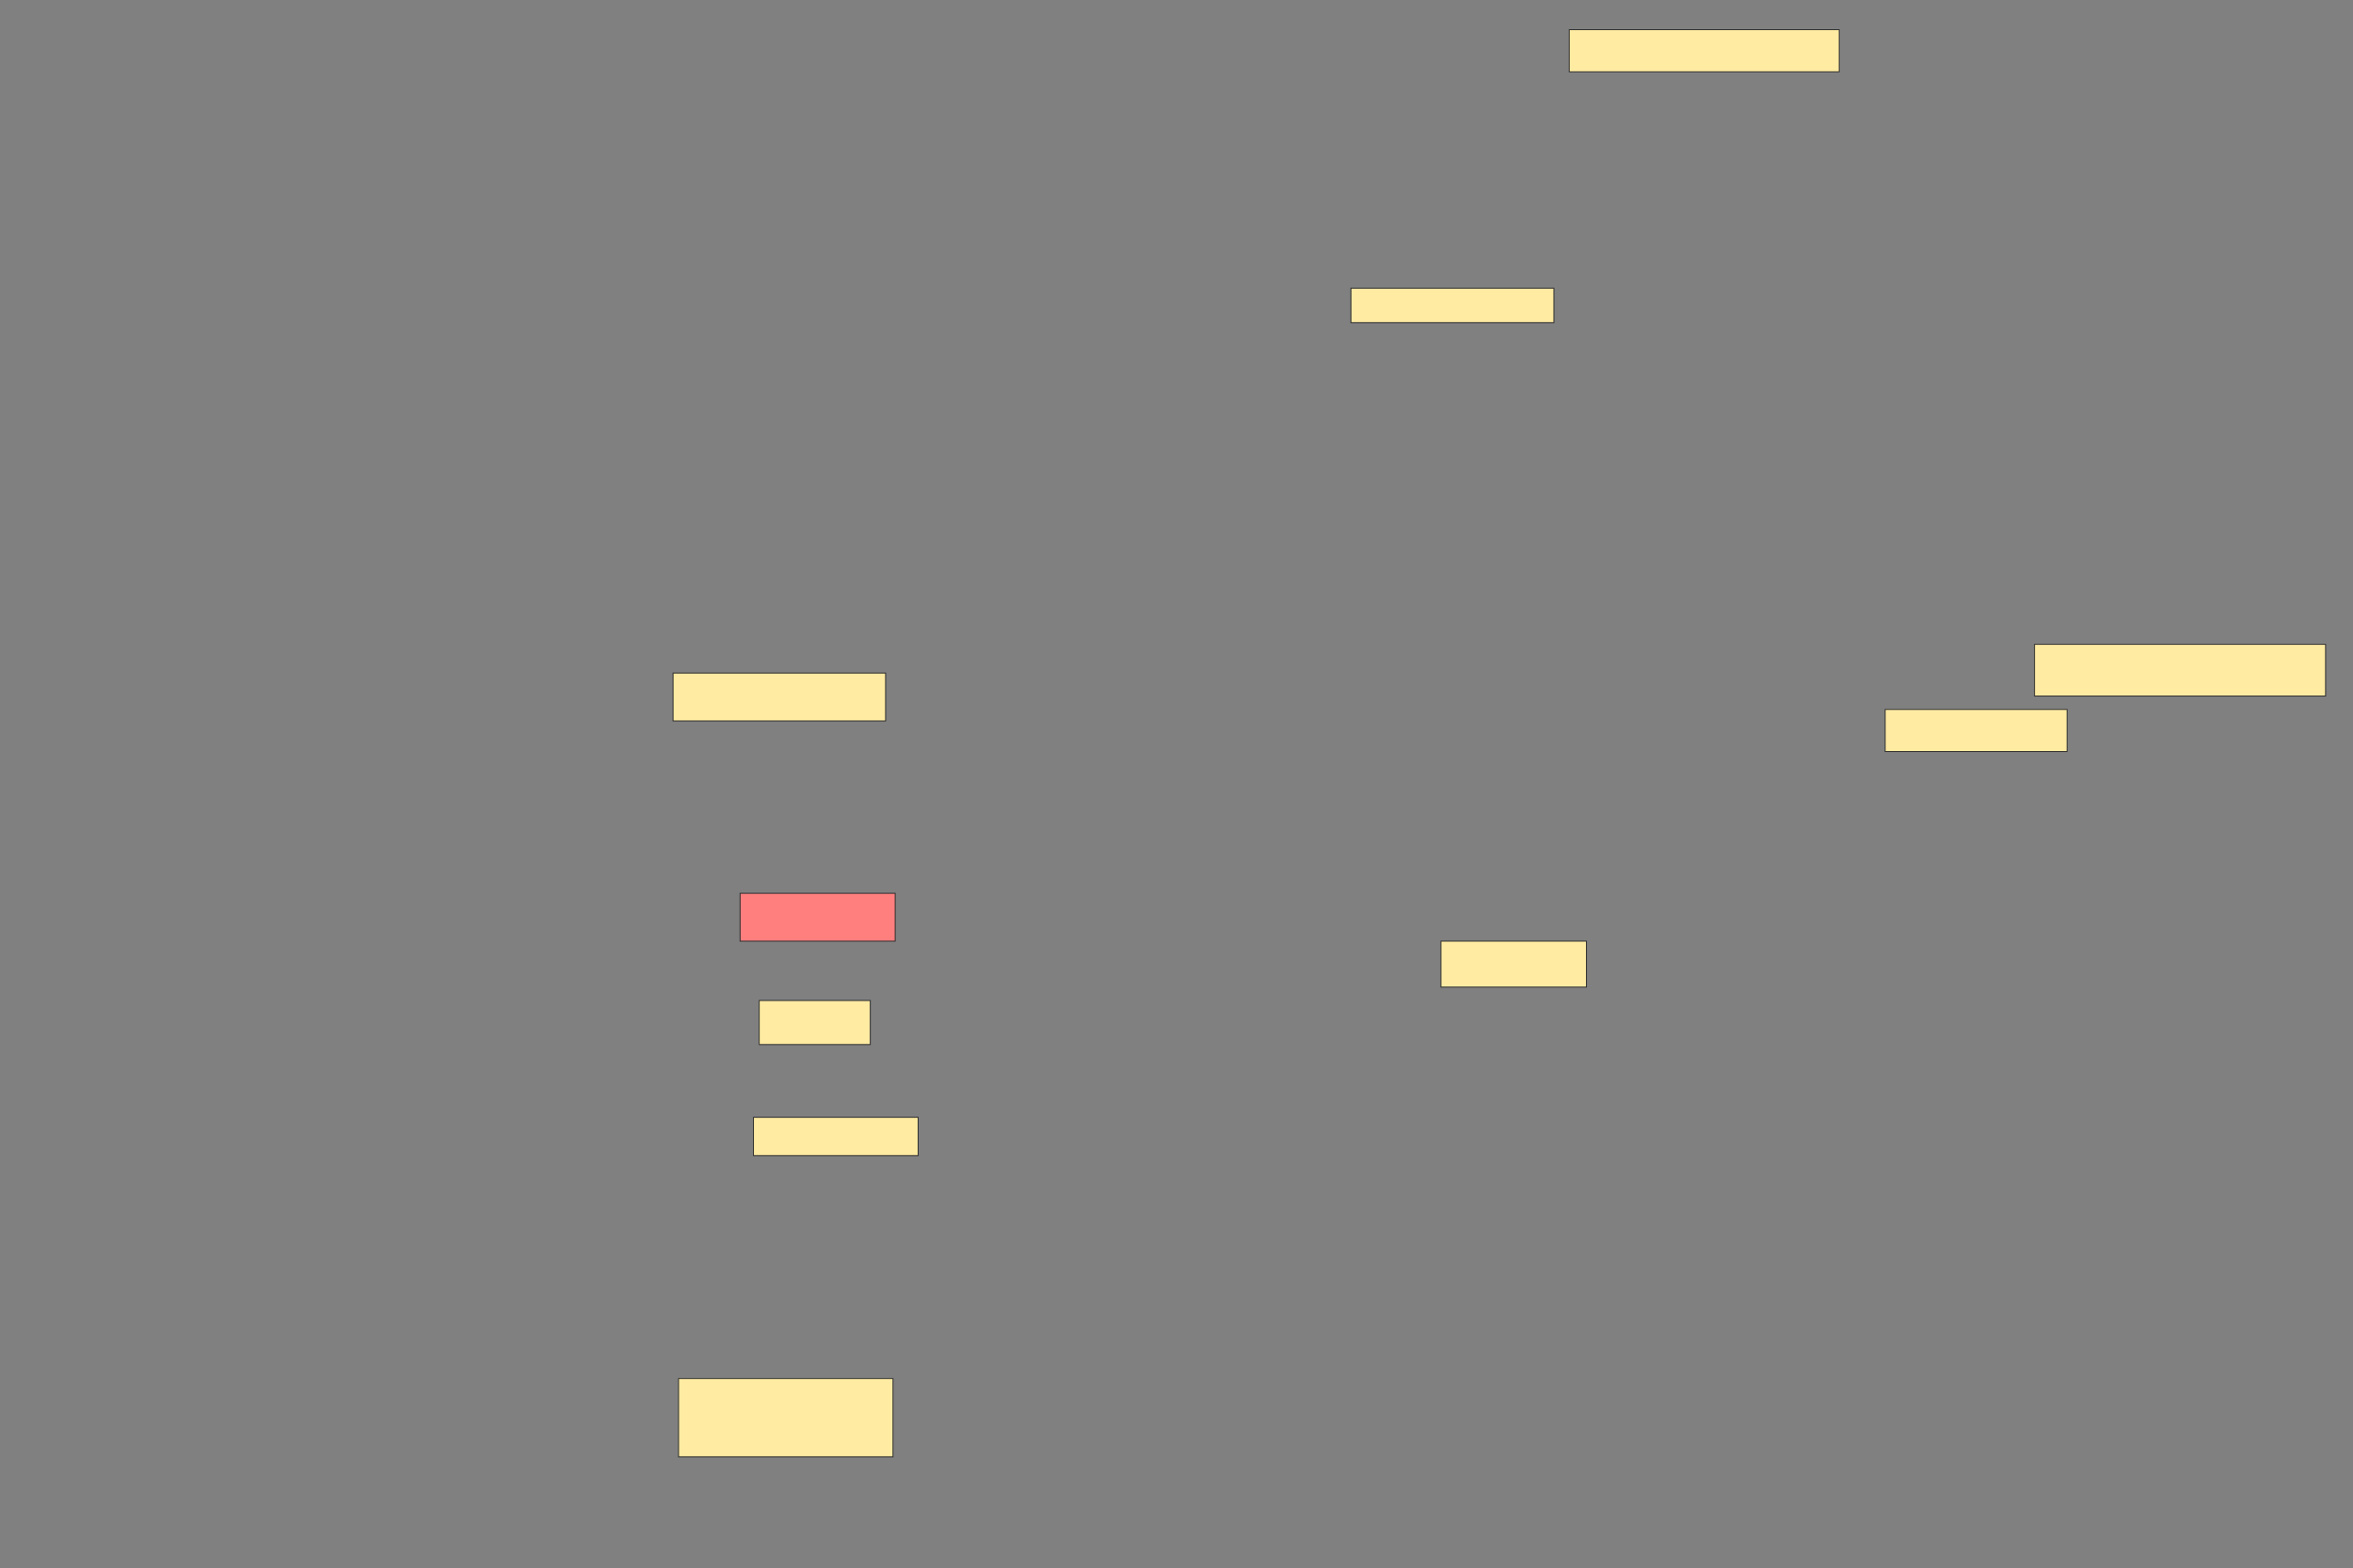 <svg xmlns="http://www.w3.org/2000/svg" width="2560" height="1706">
 <rect width="100%" height="100%" fill="#808080" stroke="none"/>
 <!-- Created with Image Occlusion Enhanced -->
 <g>
  <title>Labels</title>
 </g>
 <g>
  <title>Masks</title>
  <rect id="3a496525b1c7408e92db8a1583a4290a-ao-1" height="45.833" width="293.75" y="32.3" x="1707.268" stroke="#2D2D2D" fill="#FFEBA2"/>
  <rect id="3a496525b1c7408e92db8a1583a4290a-ao-2" height="37.5" width="220.833" y="313.55" x="1469.768" stroke="#2D2D2D" fill="#FFEBA2"/>
  <rect id="3a496525b1c7408e92db8a1583a4290a-ao-3" height="56.25" width="316.667" y="701.05" x="2213.518" stroke="#2D2D2D" fill="#FFEBA2"/>
  <rect id="3a496525b1c7408e92db8a1583a4290a-ao-4" height="45.833" width="197.917" y="771.883" x="2051.018" stroke="#2D2D2D" fill="#FFEBA2"/>
  <rect id="3a496525b1c7408e92db8a1583a4290a-ao-5" height="50" width="158.333" y="1023.967" x="1567.685" stroke="#2D2D2D" fill="#FFEBA2"/>
  <rect id="3a496525b1c7408e92db8a1583a4290a-ao-6" height="41.667" width="179.167" y="1215.633" x="819.768" stroke="#2D2D2D" fill="#FFEBA2"/>
  <rect id="3a496525b1c7408e92db8a1583a4290a-ao-7" height="47.917" width="120.833" y="1088.55" x="826.018" stroke="#2D2D2D" fill="#FFEBA2"/>
  <rect id="3a496525b1c7408e92db8a1583a4290a-ao-8" height="52.083" width="168.75" y="971.883" x="805.185" stroke="#2D2D2D" fill="#FF7E7E" class="qshape"/>
  <rect id="3a496525b1c7408e92db8a1583a4290a-ao-9" height="52.083" width="231.25" y="732.3" x="732.268" stroke="#2D2D2D" fill="#FFEBA2"/>
  <rect id="3a496525b1c7408e92db8a1583a4290a-ao-10" height="85.185" width="233.333" y="1499.831" x="738.247" stroke="#2D2D2D" fill="#FFEBA2"/>
 </g>
</svg>